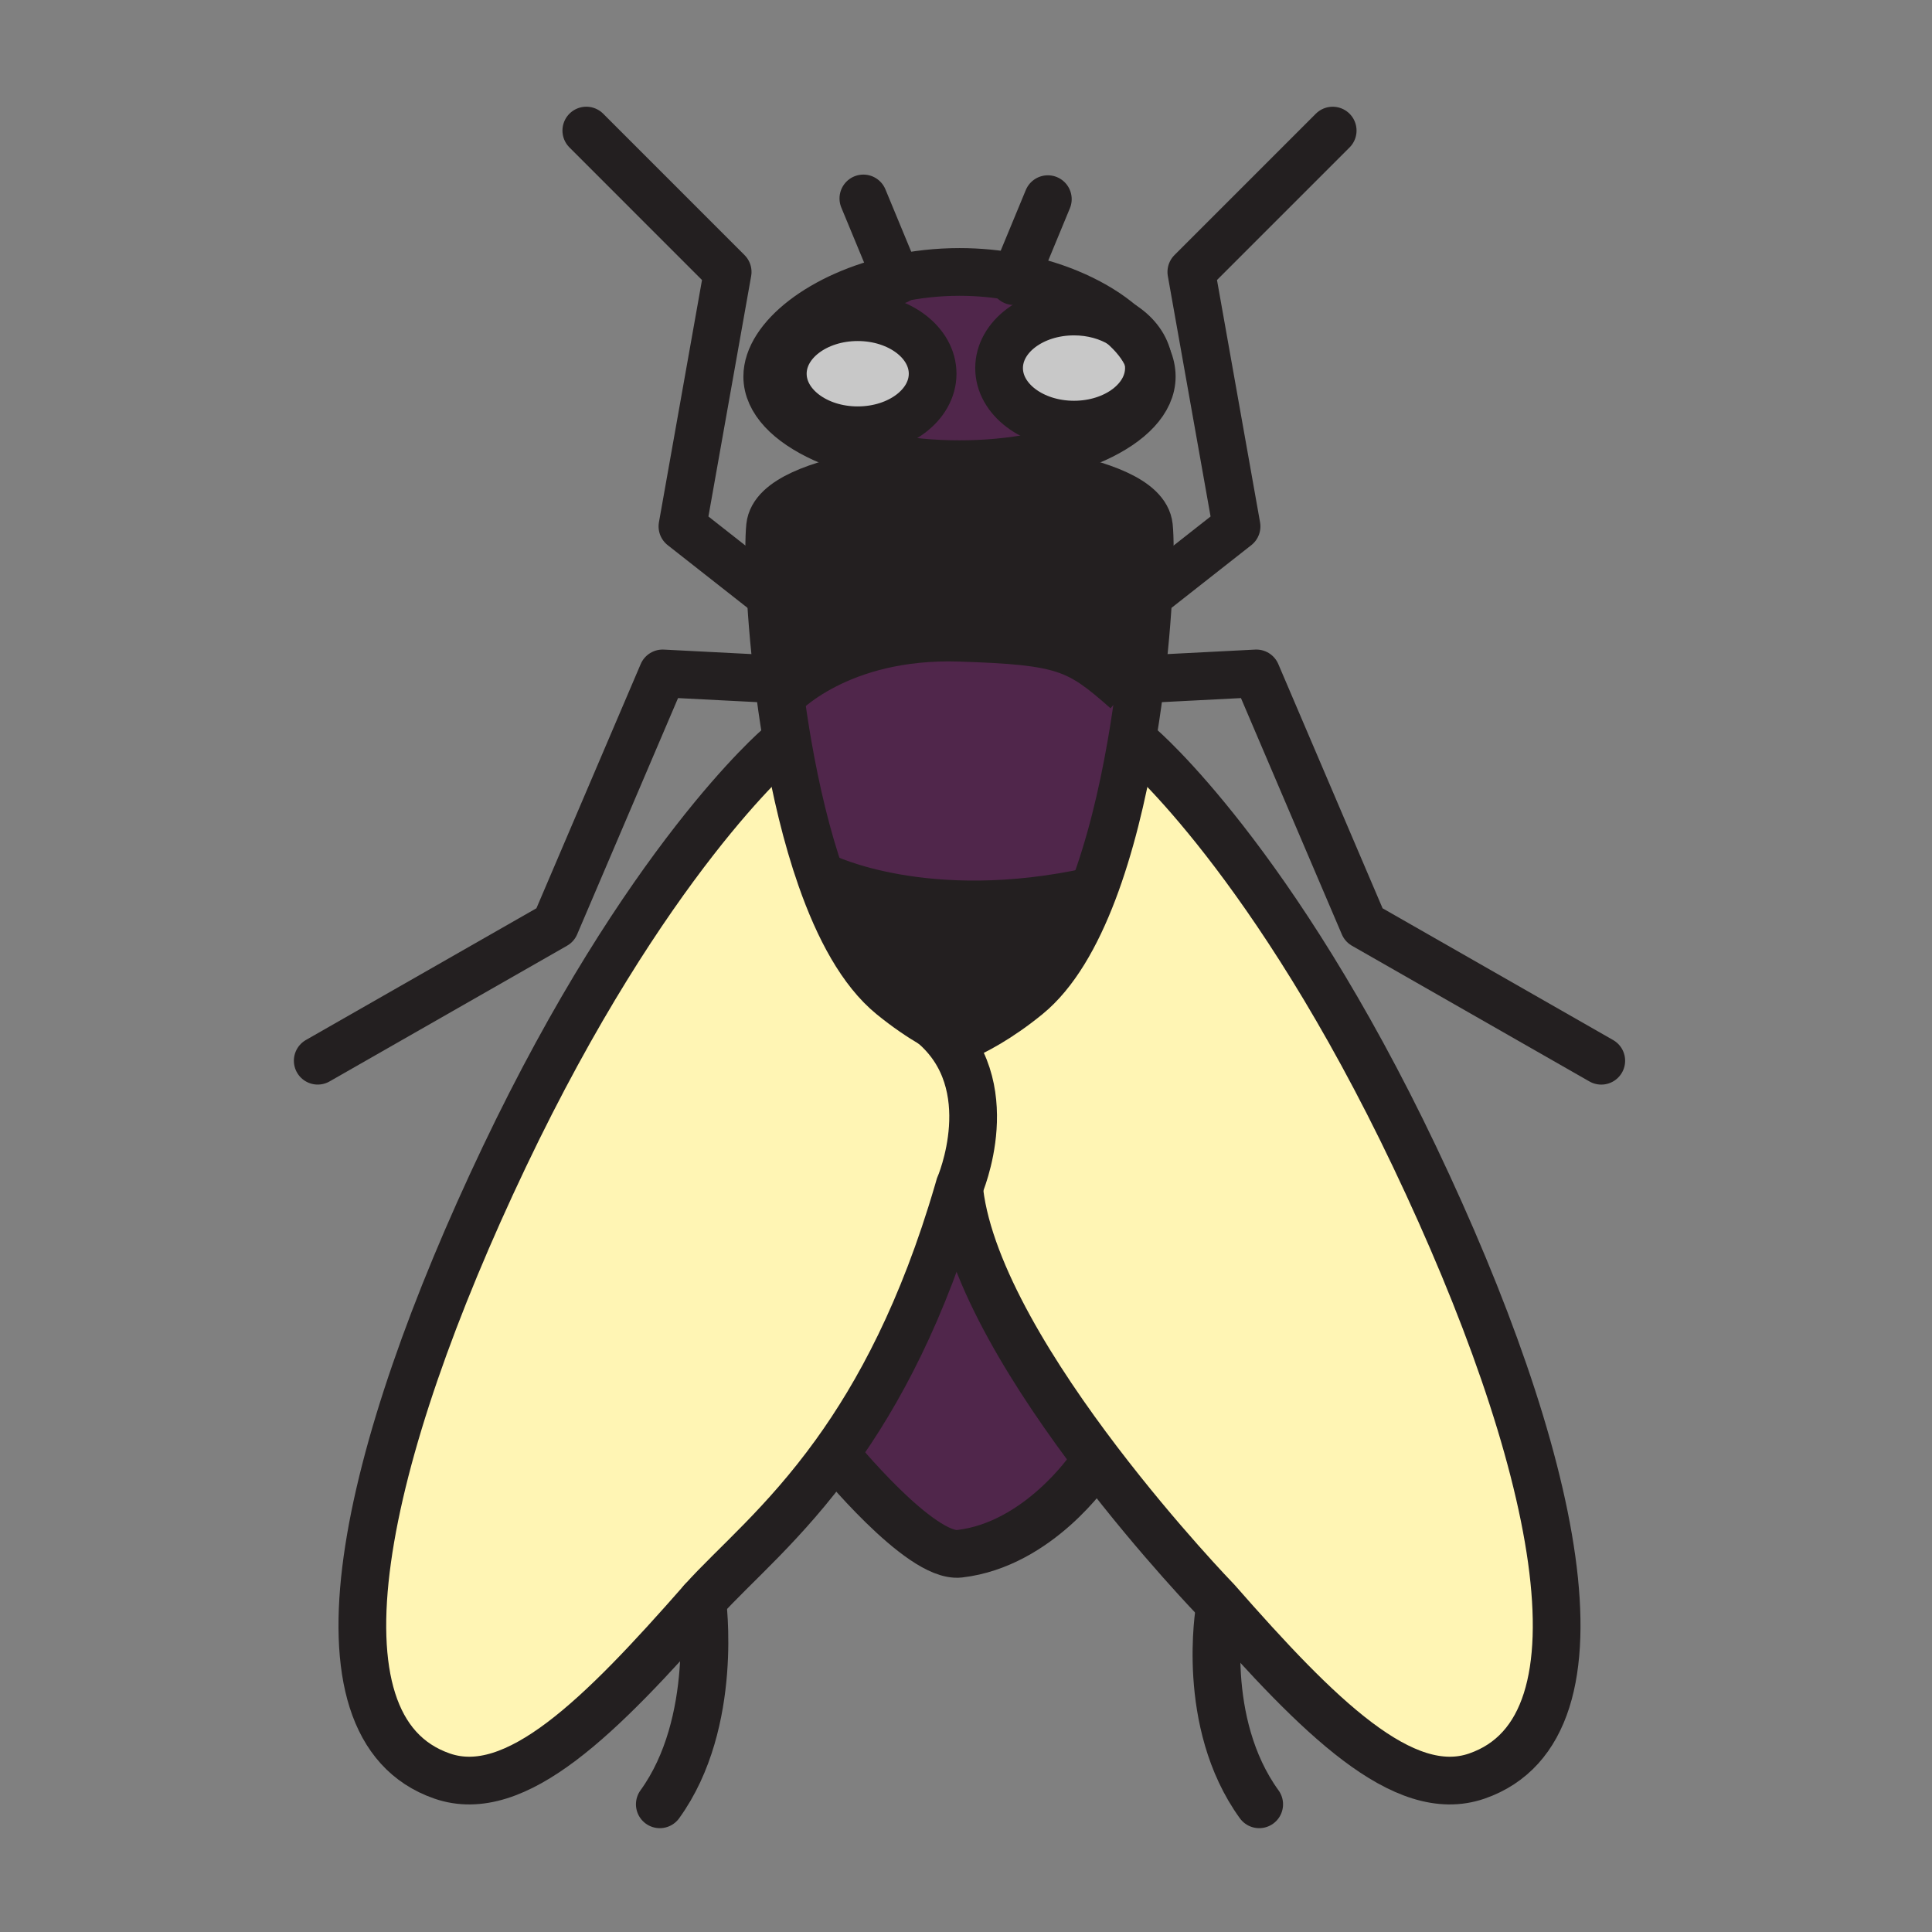 <?xml version="1.0" encoding="iso-8859-1"?>
<!-- Generator: Adobe Illustrator 12.0.1, SVG Export Plug-In . SVG Version: 6.00 Build 51448)  -->
<!DOCTYPE svg PUBLIC "-//W3C//DTD SVG 1.1//EN" "http://www.w3.org/Graphics/SVG/1.1/DTD/svg11.dtd">
<svg  version="1.1" id="Layer_1" xmlns="http://www.w3.org/2000/svg" xmlns:xlink="http://www.w3.org/1999/xlink" width="850.394" height="850.394"
	 viewBox="0 0 850.394 850.394" style="overflow:visible;enable-background:new 0 0 850.394 850.394;" xml:space="preserve">
<rect x="0" y="0" width="850.394" height="850.394" fill="#808080" stroke="none"/>
<g id="XMLID_2_">
	<g>
		<path style="fill:#FFF5B4;" d="M422.33,522.13c0,0,19.51-44.78-11.77-71.24c4.71,2.75,8.73,4.67,11.78,5.931
			c6.46-2.67,17.391-8.36,29.86-18.54c11.96-9.761,21.46-26.29,28.93-45.93c7.44-19.56,12.87-42.2,16.72-64.29l4.131,0.71
			c0,0,58.479,49.78,120.71,180.45c62.229,130.66,89.47,251.03,27.38,272.53c-32.351,11.2-69.69-26.13-114.49-77.16
			c0,0-25.32-26.109-52.08-61.24c-27.61-36.239-56.74-82.08-61.17-118.729l-0.67-0.19C421.89,523.67,422.11,522.9,422.33,522.13z"/>
		<path style="fill:#50264B;" d="M367.58,639.88c19.14-26.52,38.67-62.689,54.08-115.45l0.67,0.19
			c4.43,36.649,33.56,82.49,61.17,118.729L480,646c0,0-22.85,33.89-57.67,37.91C404.91,685.92,367.58,639.88,367.58,639.88z"/>
		<path style="fill:#C8C8C8;" d="M505.71,162.01c0,13.75-14.76,24.89-32.979,24.89c-18.211,0-32.971-11.14-32.971-24.89
			c0-13.74,14.76-24.89,32.971-24.89c7.93,0,15.21,2.12,20.899,5.63l0.01,0.01c5.44,4.67,9.41,9.69,11.53,14.73
			C505.52,158.95,505.71,160.46,505.71,162.01z"/>
		<path style="fill:#C8C8C8;" d="M377.53,139.61c18.22,0,32.98,11.14,32.98,24.89s-14.76,24.89-32.98,24.89
			c-18.21,0-32.97-11.14-32.97-24.89S359.32,139.61,377.53,139.61z"/>
		<path style="fill:#231F20;" d="M422.34,204.32c0,0,80.891,3.74,83.37,27.38c1,9.5,0.19,38.48-4.2,72.27l-5.76-0.09
			c-21.15-18.67-27.24-21.71-73.42-23.18c-53.51-1.71-78.4,25.67-78.4,25.67l-0.44,0.06c-4.68-34.83-5.55-65-4.53-74.73
			c2.48-23.65,83.37-27.38,83.37-27.38H422.34z"/>
		<path style="fill:#231F20;" d="M410.56,450.89c-5.31-3.09-11.48-7.22-18.09-12.609c-13.15-10.73-23.31-29.63-31.08-51.85
			l1.21-0.42c0,0,44.8,22.4,118.22,6.22l0.31,0.12c-7.47,19.64-16.97,36.169-28.93,45.93c-12.47,10.18-23.4,15.87-29.86,18.54
			C419.29,455.56,415.27,453.64,410.56,450.89z"/>
		<path style="fill:#FFF5B4;" d="M194.6,781.75c-62.09-21.5-34.84-141.87,27.38-272.53c62.23-130.68,120.71-180.46,120.71-180.46
			l4.12-0.71c3.48,19.9,8.23,40.25,14.58,58.38c7.77,22.22,17.93,41.12,31.08,51.85c6.61,5.39,12.78,9.52,18.09,12.609
			c31.28,26.46,11.77,71.24,11.77,71.24c-0.22,0.771-0.44,1.54-0.67,2.3c-15.41,52.761-34.94,88.931-54.08,115.45
			c-22.48,31.15-44.42,48.98-58.49,64.71C264.29,755.62,226.96,792.95,194.6,781.75z"/>
		<path style="fill:#50264B;" d="M495.75,303.88l5.76,0.09c-1.02,7.83-2.229,15.92-3.66,24.09c-3.85,22.09-9.279,44.73-16.72,64.29
			l-0.31-0.12c-73.42,16.18-118.22-6.22-118.22-6.22l-1.21,0.42c-6.35-18.13-11.1-38.48-14.58-58.38
			c-1.27-7.31-2.38-14.56-3.32-21.62l0.44-0.06c0,0,24.89-27.38,78.4-25.67C468.51,282.17,474.6,285.21,495.75,303.88z"/>
		<path style="fill:#50264B;" d="M377.53,139.61c-18.21,0-32.97,11.14-32.97,24.89s14.76,24.89,32.97,24.89
			c18.22,0,32.98-11.14,32.98-24.89S395.75,139.61,377.53,139.61z M505.17,157.49c1.17,2.76,1.79,5.54,1.79,8.25
			c0,21.31-37.89,38.58-84.62,38.58h-0.01c-46.74,0-84.62-17.27-84.62-38.58c0-16.88,23.79-35.91,56.92-43.1
			c8.68-1.87,18-2.94,27.71-2.94c8.58,0,16.86,0.83,24.66,2.33c19.43,3.71,35.9,11.52,46.63,20.72
			c-5.689-3.51-12.97-5.63-20.899-5.63c-18.211,0-32.971,11.15-32.971,24.89c0,13.75,14.76,24.89,32.971,24.89
			c18.22,0,32.979-11.14,32.979-24.89C505.71,160.46,505.52,158.95,505.17,157.49z"/>
	</g>
	<g>
		<path style="fill:none;stroke:#231F20;stroke-width:21;" d="M493.64,142.76c5.44,4.67,9.41,9.69,11.53,14.73
			c1.17,2.76,1.79,5.54,1.79,8.25c0,21.31-37.89,38.58-84.62,38.58h-0.01c-46.74,0-84.62-17.27-84.62-38.58
			c0-16.88,23.79-35.91,56.92-43.1c8.68-1.87,18-2.94,27.71-2.94c8.58,0,16.86,0.83,24.66,2.33c19.43,3.71,35.9,11.52,46.63,20.72"
			/>
		<path style="fill:none;stroke:#231F20;stroke-width:21;" d="M505.17,157.49c0.35,1.46,0.54,2.97,0.54,4.52
			c0,13.75-14.76,24.89-32.979,24.89c-18.211,0-32.971-11.14-32.971-24.89c0-13.74,14.76-24.89,32.971-24.89
			c7.93,0,15.21,2.12,20.899,5.63l0.01,0.01C499.54,146.42,503.73,151.59,505.17,157.49z"/>
		<path style="fill:none;stroke:#231F20;stroke-width:21;" d="M410.51,164.5c0,13.75-14.76,24.89-32.98,24.89
			c-18.21,0-32.97-11.14-32.97-24.89s14.76-24.89,32.97-24.89C395.75,139.61,410.51,150.75,410.51,164.5z"/>
		<polyline style="fill:none;stroke:#231F20;stroke-width:21;stroke-linecap:round;stroke-linejoin:round;" points="586.6,57.48 
			524.38,119.7 544.29,231.7 509.45,259.08 		"/>
		<polyline style="fill:none;stroke:#231F20;stroke-width:21;stroke-linecap:round;stroke-linejoin:round;" points="504.47,298.9 
			553,296.41 600.29,407.17 704.82,466.9 		"/>
		<path style="fill:none;stroke:#231F20;stroke-width:21;" d="M501.98,328.77c0,0,58.479,49.78,120.71,180.45
			c62.229,130.66,89.47,251.03,27.38,272.53c-32.351,11.2-69.69-26.13-114.49-77.16c0,0-25.32-26.109-52.08-61.24
			c-27.61-36.239-56.74-82.08-61.17-118.729"/>
		<path style="fill:none;stroke:#231F20;stroke-width:21;" d="M422.34,204.32c0,0,80.891,3.74,83.37,27.38
			c1,9.5,0.19,38.48-4.2,72.27c-1.02,7.83-2.229,15.92-3.66,24.09c-3.85,22.09-9.279,44.73-16.72,64.29
			c-7.47,19.64-16.97,36.169-28.93,45.93c-12.47,10.18-23.4,15.87-29.86,18.54c-1.5,0.609-2.76,1.06-3.74,1.37"/>
		<path style="fill:none;stroke:#231F20;stroke-width:21;" d="M367.58,639.88c0,0,37.33,46.04,54.75,44.03
			C457.15,679.89,480,646,480,646"/>
		<path style="fill:none;stroke:#231F20;stroke-width:21;stroke-linecap:round;stroke-linejoin:round;" d="M536.82,708.32
			c0,0-8.7,49.779,17.43,85.87"/>
		<polyline style="fill:none;stroke:#231F20;stroke-width:21;stroke-linecap:round;stroke-linejoin:round;" points="258.07,57.47 
			320.29,119.7 300.38,231.7 335.22,259.07 		"/>
		<polyline style="fill:none;stroke:#231F20;stroke-width:21;stroke-linecap:round;stroke-linejoin:round;" points="340.2,298.9 
			291.67,296.41 244.38,407.16 139.85,466.89 		"/>
		<path style="fill:none;stroke:#231F20;stroke-width:21;" d="M342.69,328.76c0,0-58.48,49.78-120.71,180.46
			c-62.22,130.66-89.47,251.03-27.38,272.53c32.36,11.2,69.69-26.13,114.49-77.16c14.07-15.729,36.01-33.56,58.49-64.71
			c19.14-26.52,38.67-62.689,54.08-115.45c0.23-0.76,0.45-1.529,0.67-2.3c0,0,19.51-44.78-11.77-71.24
			c-0.81-0.689-1.66-1.37-2.54-2.029"/>
		<path style="fill:none;stroke:#231F20;stroke-width:21;" d="M422.33,204.32c0,0-80.89,3.73-83.37,27.38
			c-1.02,9.73-0.15,39.9,4.53,74.73c0.94,7.06,2.05,14.31,3.32,21.62c3.48,19.9,8.23,40.25,14.58,58.38
			c7.77,22.22,17.93,41.12,31.08,51.85c6.61,5.39,12.78,9.52,18.09,12.609c4.71,2.75,8.73,4.67,11.78,5.931
			c1.49,0.609,2.75,1.06,3.73,1.37"/>
		<path style="fill:none;stroke:#231F20;stroke-width:21;stroke-linecap:round;stroke-linejoin:round;" d="M309.09,704.59
			c0,0,7.47,53.51-18.67,89.601"/>
		<path style="fill:none;stroke:#231F20;stroke-width:21;" d="M343.93,306.37c0,0,24.89-27.38,78.4-25.67
			c46.18,1.47,52.27,4.51,73.42,23.18"/>
		<path style="fill:none;stroke:#231F20;stroke-width:21;" d="M362.6,386.01c0,0,44.8,22.4,118.22,6.22"/>
		<polyline style="fill:none;stroke:#231F20;stroke-width:21;stroke-linecap:round;stroke-linejoin:round;" points="380.02,87.35 
			394.63,122.64 394.96,123.43 		"/>
		<polyline style="fill:none;stroke:#231F20;stroke-width:21;stroke-linecap:round;stroke-linejoin:round;" points="461.22,87.66 
			447,122.03 446.29,123.75 		"/>
	</g>
</g>
<rect style="fill:none;" width="850.394" height="850.394"/>
</svg>
